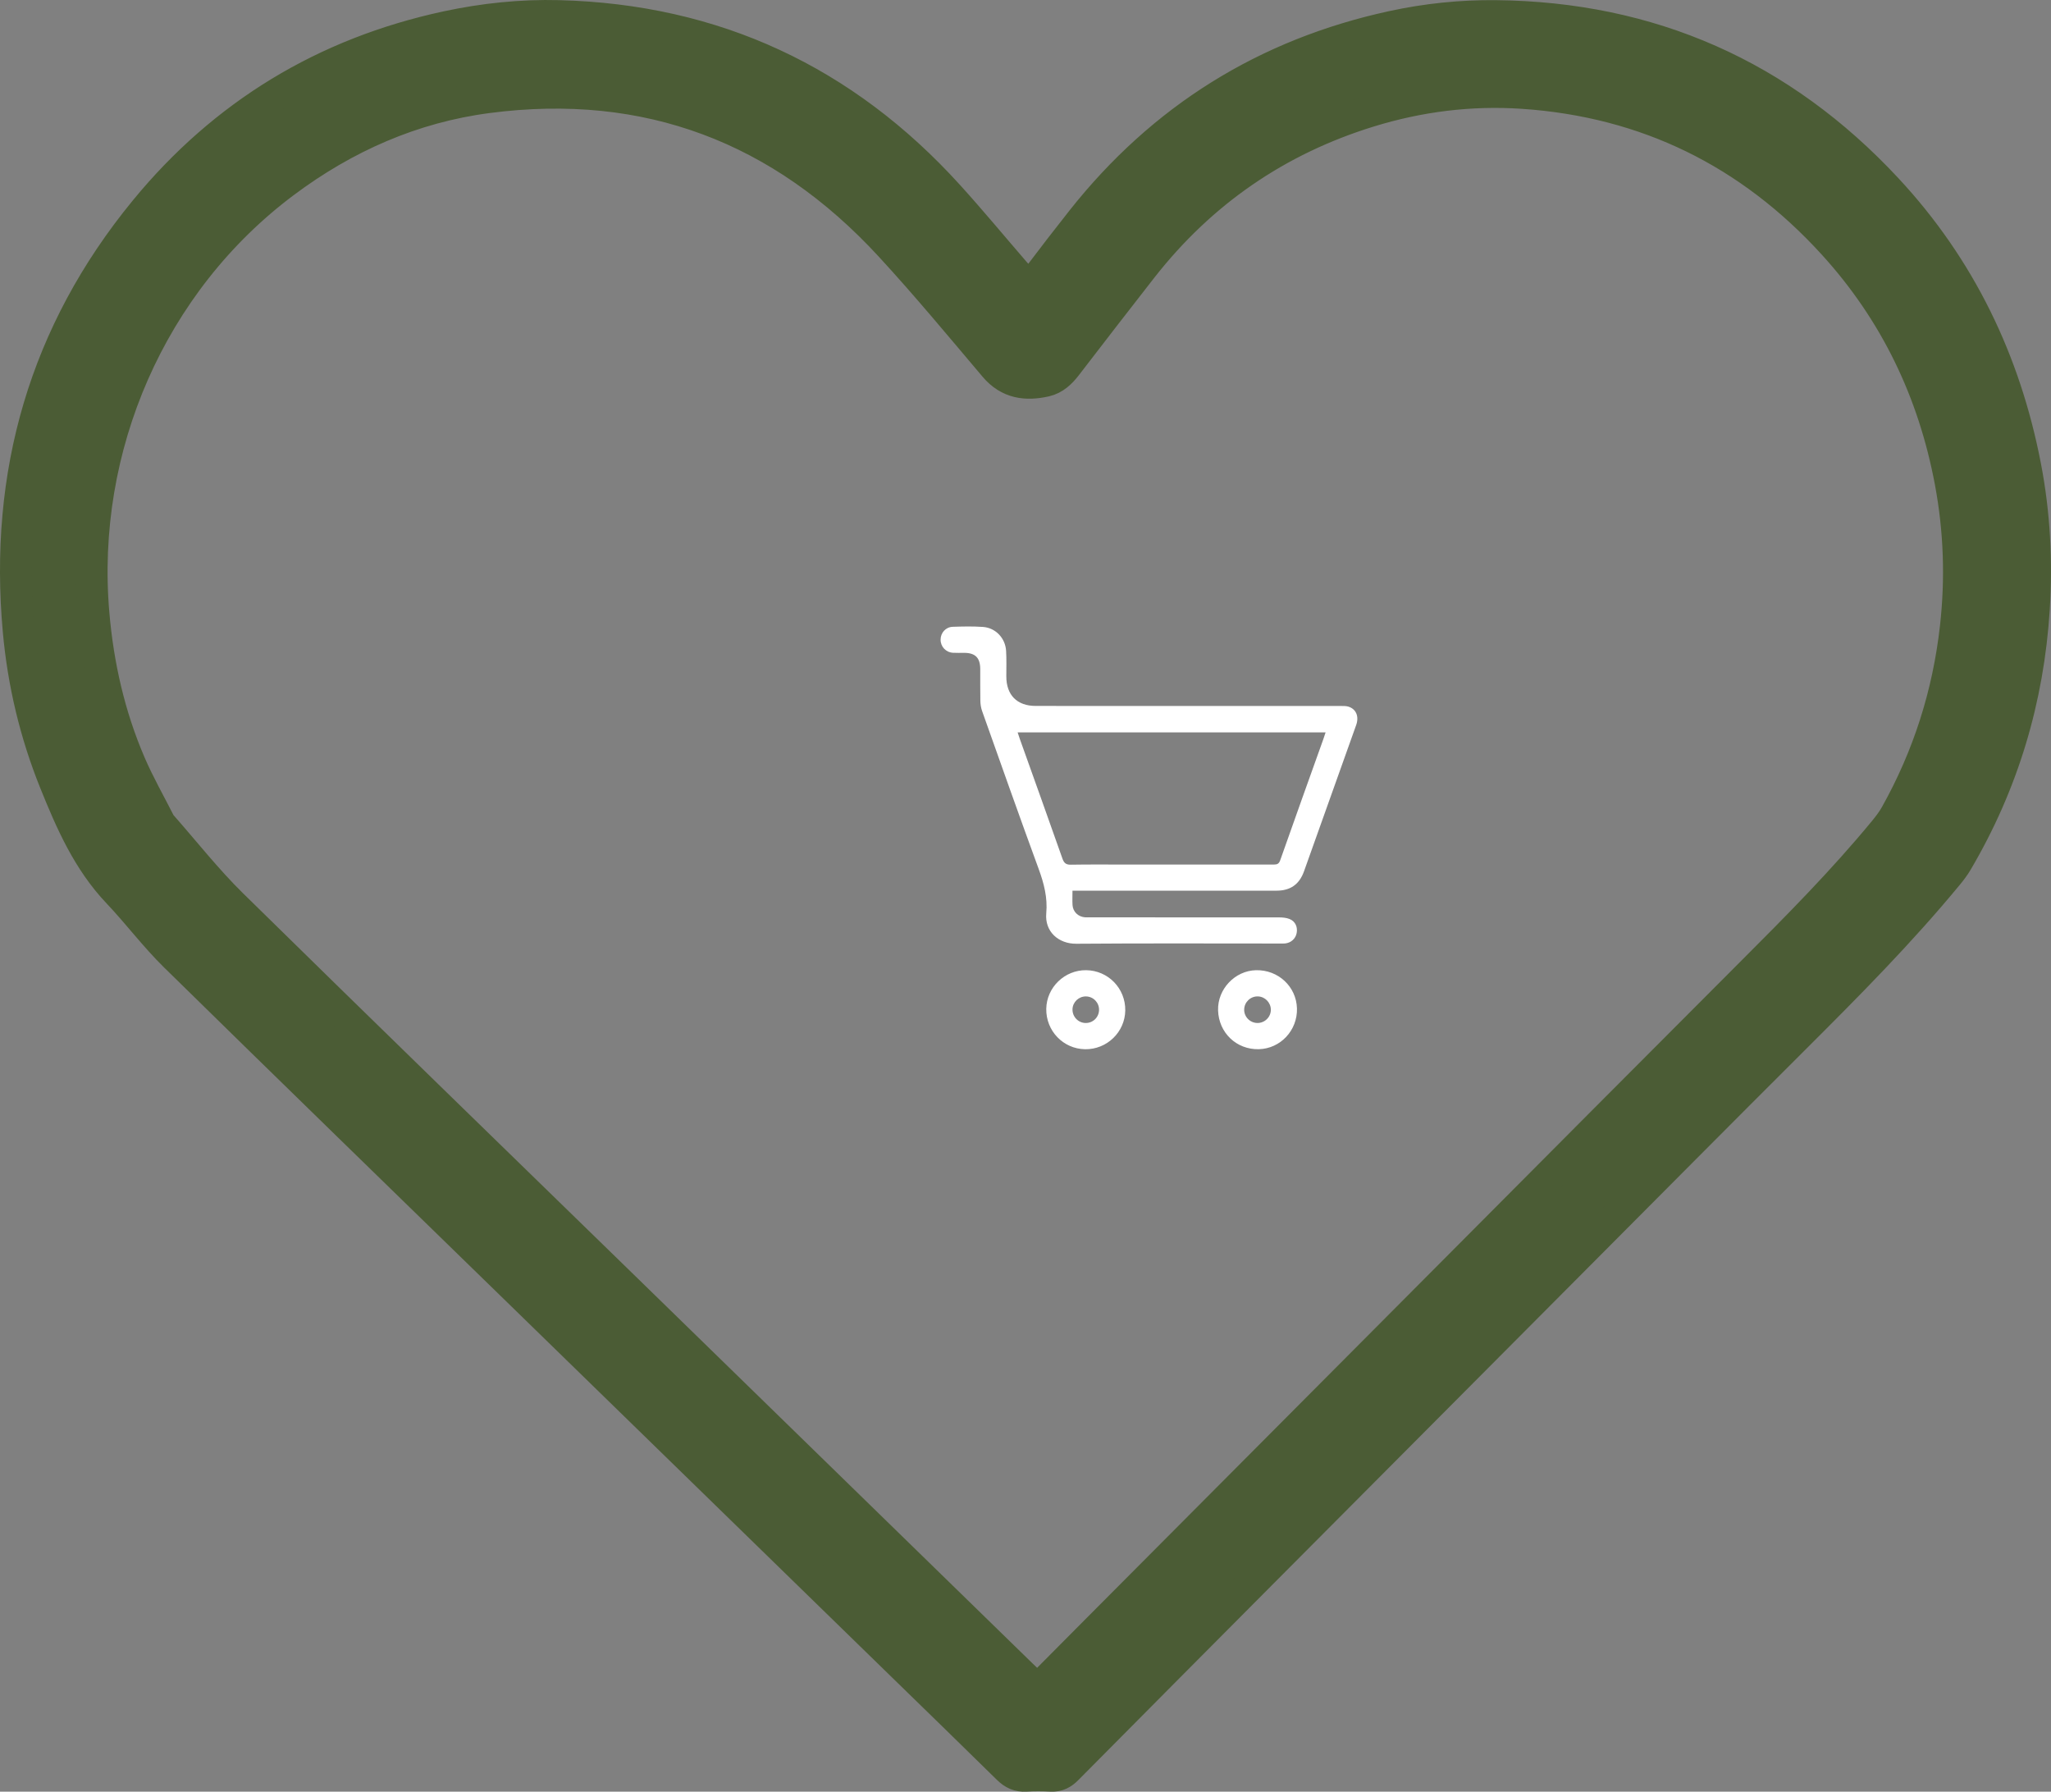 <?xml version="1.0" encoding="UTF-8"?><svg id="Calque_1" xmlns="http://www.w3.org/2000/svg" viewBox="0 0 1940.61 1695.02"><rect x="0" y="0" width="1940.61" height="1695.02" fill="#808080" stroke="none"/><defs><style>.cls-1{fill:#fff;}.cls-2{fill:#4b5c35;stroke:#4b5c35;stroke-miterlimit:10;stroke-width:30px;}</style></defs><path class="cls-1" d="M1014.76,842.61c0,5.07-.23,9.39,.05,13.68,.42,6.33,5.41,11.05,11.77,11.52,1.49,.11,3,.04,4.5,.04,59.66,0,119.32-.03,178.99,.05,3.41,0,7.08,.3,10.18,1.57,5.36,2.18,7.67,7.52,6.64,13.16-.99,5.41-5.4,9.39-11.04,9.92-1.16,.11-2.33,.07-3.5,.07-64.66,0-129.33-.31-193.98,.21-16.83,.13-30.03-11.46-28.42-28.91,1.35-14.58-2.15-28.13-7.16-41.79-18.22-49.69-35.83-99.61-53.55-149.48-1.09-3.06-1.59-6.47-1.66-9.73-.21-9.99-.04-20-.1-30-.07-10.66-4.69-15.26-15.21-15.3-3.5-.01-7.01,.15-10.5-.06-6.85-.41-11.83-5.77-11.8-12.45,.03-6.48,4.82-11.91,11.55-12.13,9.49-.31,19.03-.53,28.48,.12,12.01,.82,21.27,10.62,21.95,22.73,.45,7.97,.22,15.99,.2,23.99-.03,17.69,10.11,28.02,27.79,28.03,96.33,.02,192.65,0,288.98,.04,2.31,0,4.74-.05,6.9,.62,7.3,2.25,10.25,9.24,7.36,17.4-11.25,31.69-22.59,63.35-33.89,95.02-5.15,14.42-10.32,28.84-15.43,43.27-4.38,12.37-12.82,18.42-26.03,18.42h-193.07Zm-51.9-149.72c.76,2.28,1.35,4.16,2.01,6.01,13.48,37.75,27.03,75.48,40.35,113.29,1.49,4.22,3.3,5.93,7.99,5.85,17.62-.3,35.25-.12,52.88-.13,46.42-.02,92.83-.07,139.25,0,3.27,0,4.82-.8,6.01-4.2,13.47-38.27,27.19-76.45,40.84-114.65,.69-1.94,1.31-3.91,2.05-6.16h-291.38Z"/><path class="cls-1" d="M1064.7,955.83c-.24,20.57-17.39,37.13-38.08,36.79-20.64-.35-37-17.4-36.67-38.21,.33-20.33,17.43-36.85,37.85-36.56,20.73,.3,37.14,17.18,36.9,37.98h0Zm-24.8-.26c.2-6.97-5.38-12.81-12.35-12.91-6.79-.1-12.51,5.27-12.77,11.99-.27,7.01,5.18,12.92,12.12,13.15,7.03,.24,12.8-5.19,13-12.23h0Z"/><path class="cls-1" d="M1152.52,955.78c-.58-20,15.92-37.45,35.87-37.92,20.99-.5,38.14,15.45,38.76,36.05,.63,20.82-15.62,38.21-36.14,38.68-21.12,.48-37.88-15.54-38.5-36.81h.01Zm37.13,12.02c6.99,.09,12.81-5.59,12.8-12.51,0-6.75-5.48-12.43-12.2-12.64-6.98-.22-12.81,5.28-13.03,12.28-.22,6.92,5.43,12.77,12.43,12.87h0Z"/><path class="cls-2" d="M969.91,268.67c6.73-.84,10.26-3.84,13.45-8.05,13.29-17.53,26.71-34.96,40.35-52.2,76.11-96.19,174.16-157.29,294.01-183.27,32-6.95,64.57-10.32,97.21-10.01,146.68,1.41,270.3,56.3,370.13,163.45,69.43,74.52,112.11,163,131.31,262.86,8.54,44.4,10.93,89.33,8.1,134.33-5.37,85.46-29.29,165.54-72.87,239.48-2.52,4.27-5.57,8.29-8.73,12.12-44.8,54.34-94.32,104.24-144.13,153.91-72.68,72.49-145,145.35-217.44,218.08-96.2,96.58-192.38,193.18-288.54,289.8-61.13,61.42-122.24,122.86-183.23,184.41-4.3,4.34-8.66,6.7-14.88,6.39-7.98-.4-16.01-.45-23.99,.01-6.87,.4-11.91-1.94-16.79-6.74-32.78-32.26-65.79-64.29-98.72-96.39-120.31-117.26-240.61-234.51-360.92-351.77-109.55-106.77-219.3-213.34-328.47-320.5-19.22-18.86-35.48-40.69-54.06-60.25-28.47-29.98-44.55-66.88-59.64-104.27-18.54-45.95-29.94-93.77-34.43-143.17-13.51-148.59,24.74-282.07,119.58-397.7C211.79,108.25,307.44,50.23,422.74,25.44c34.97-7.52,70.5-11.22,106.17-10.3,146.99,3.81,269.67,61.12,368.31,169.89,21.49,23.69,41.9,48.36,62.82,72.57,3.25,3.76,6.61,7.42,9.87,11.07h0Zm11.44,1329.85c3.65-3.44,6.34-5.84,8.88-8.39,16.23-16.3,32.4-32.65,48.63-48.94,114.29-114.78,228.59-229.55,342.9-344.32,91.73-92.09,183.36-184.29,275.25-276.21,43.36-43.38,86.58-86.87,125.64-134.26,4-4.86,7.9-9.93,10.97-15.4,31-55.31,49.79-114.46,56.86-177.55,5.16-46.09,3.58-91.84-4.89-137.27-15.95-85.48-52.32-161.32-111.03-225.66-78.76-86.32-176.57-134.59-293.44-142.53-49.61-3.37-98.44,2.75-146.01,17.46-86.94,26.89-158.51,76.26-214.64,147.89-24.05,30.69-47.81,61.6-71.6,92.5-5.24,6.81-11.37,12.62-19.75,14.51-18.23,4.11-34.62,2.15-47.92-13.57-32.51-38.41-64.66-77.2-98.74-114.19-102.88-111.69-229.93-160.3-381.14-140.52-71.02,9.29-135.02,37.58-192.39,80.51-126.39,94.59-193.97,250.89-180.43,407.95,4.24,49.19,15.03,96.69,34.52,141.98,8.4,19.52,19.02,38.08,28.63,57.08,22.5,25.47,43.57,52.4,67.75,76.16,125.99,123.79,252.79,246.76,379.28,370.05,122.67,119.57,245.3,239.17,367.96,358.75,4.5,4.39,9.12,8.66,14.72,13.97h-.01Z"/></svg>
